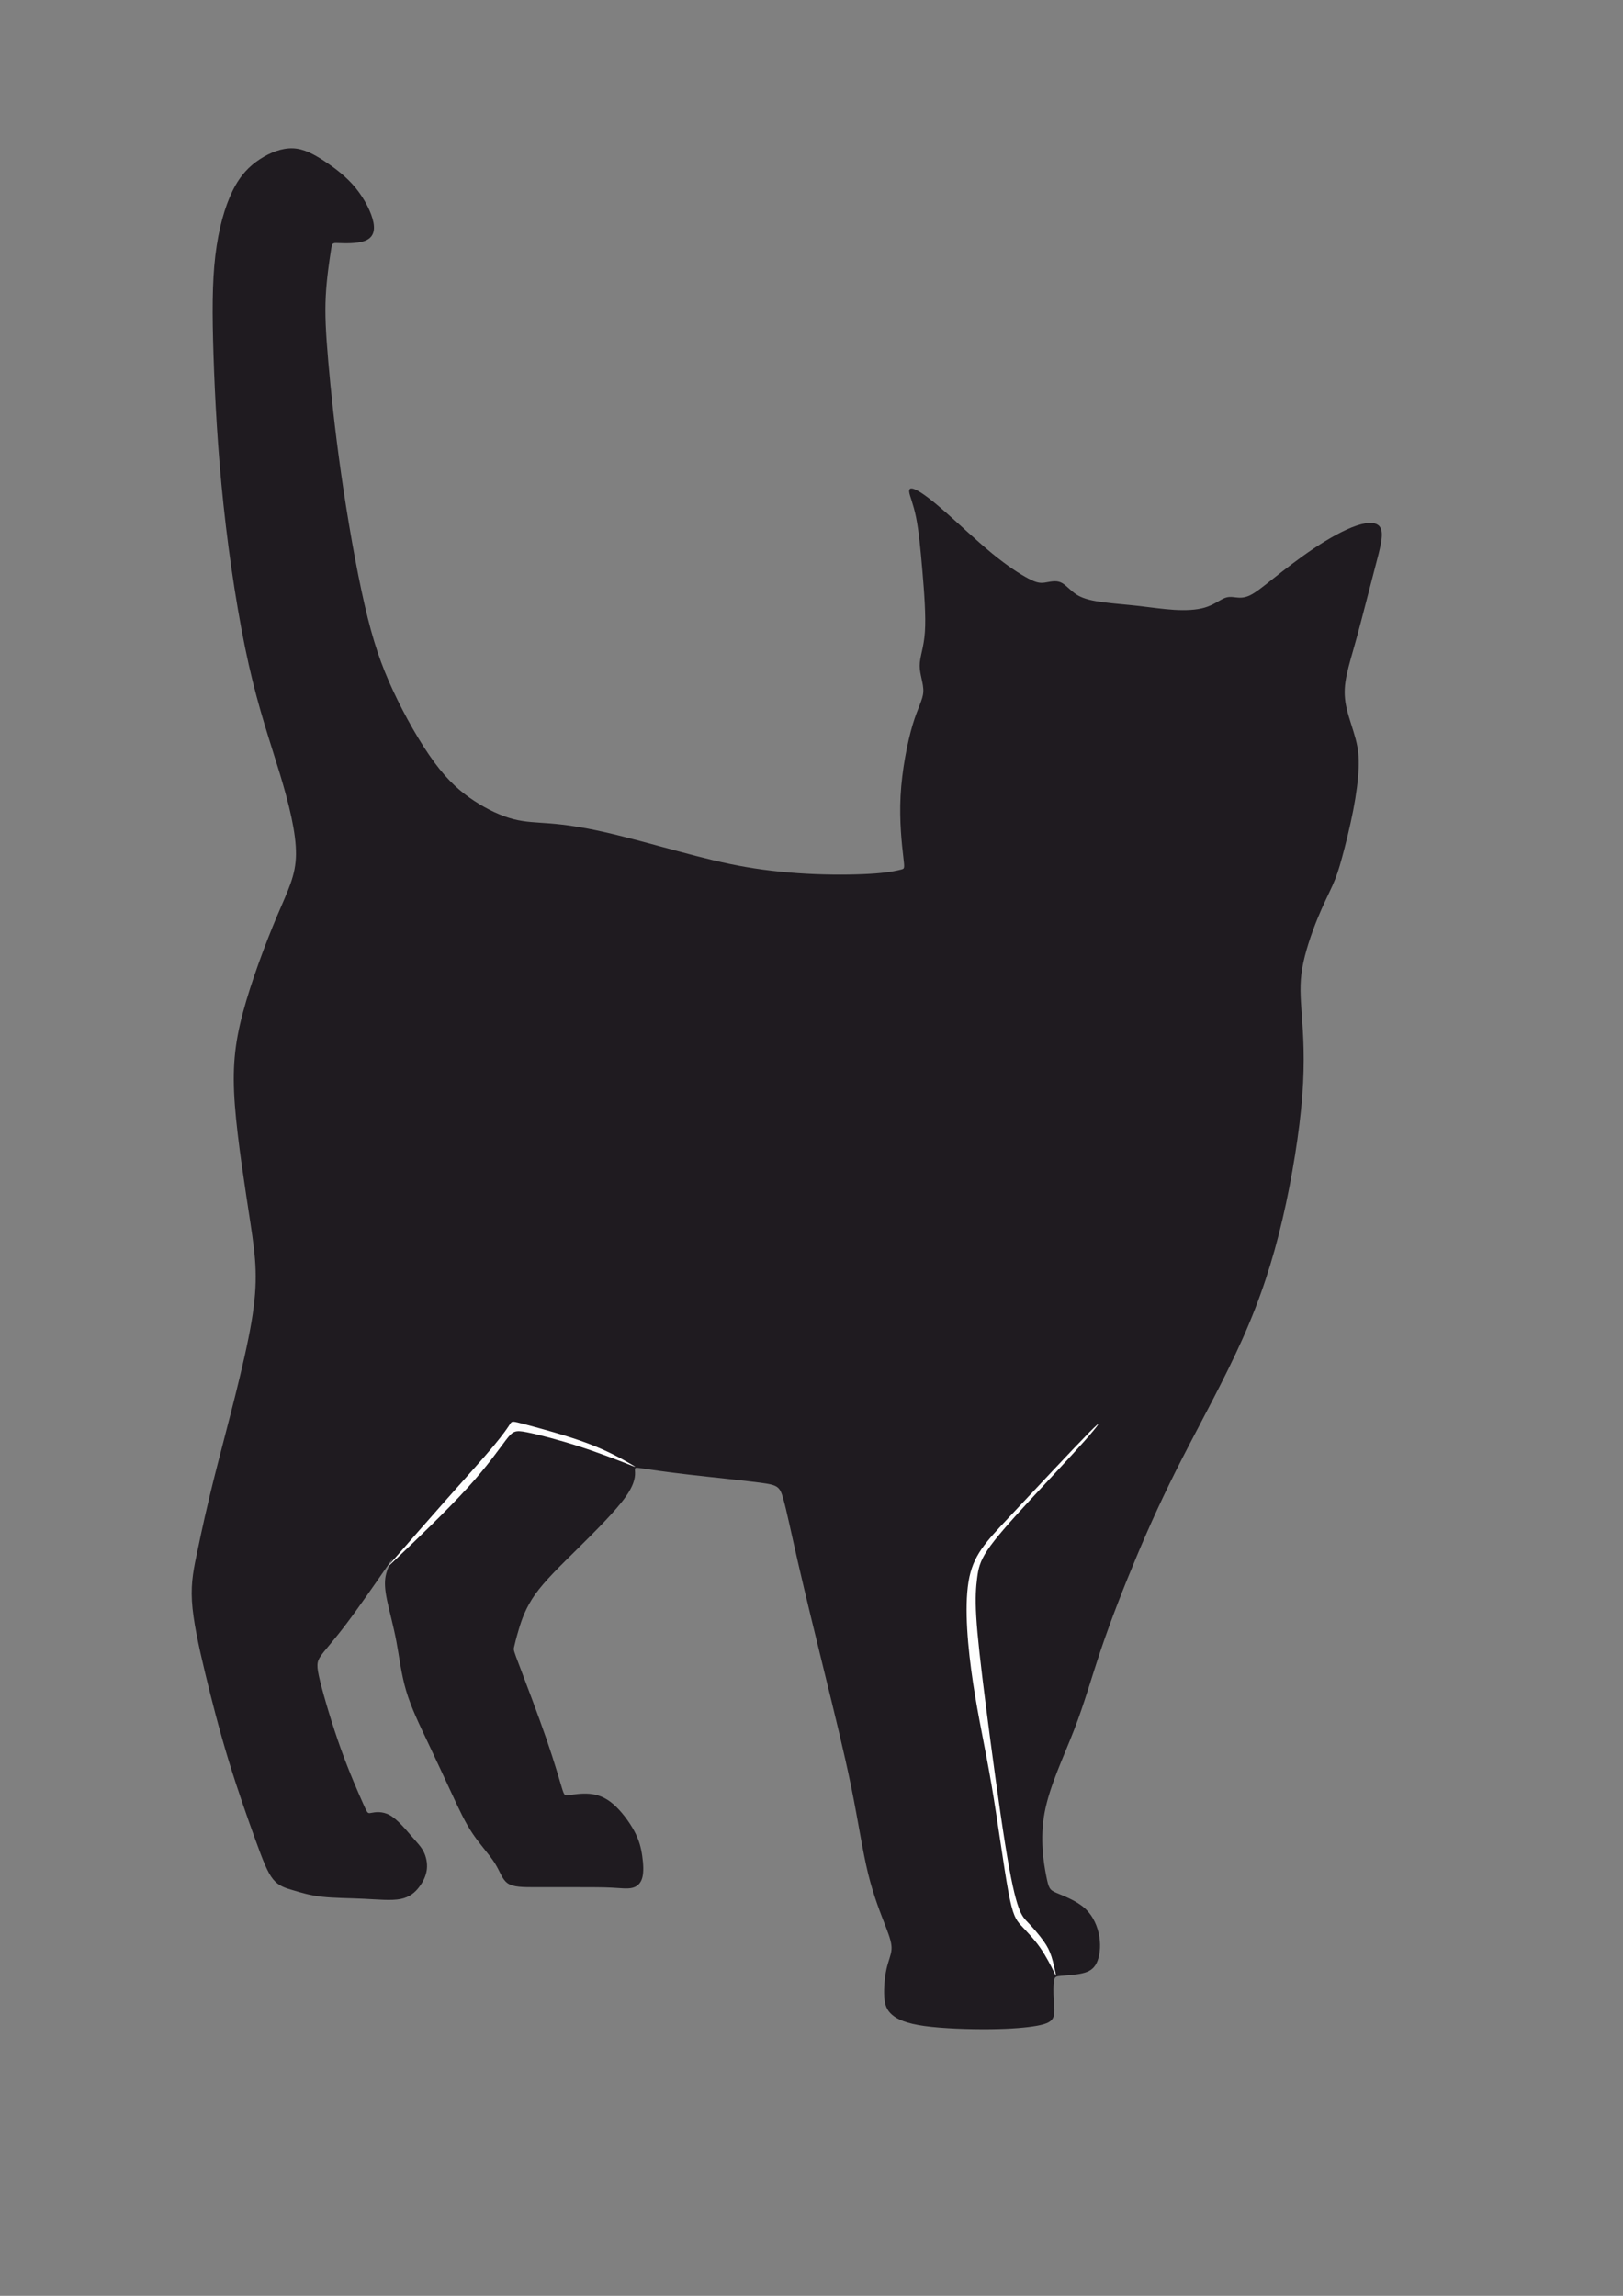 <?xml version="1.0" encoding="UTF-8"?>
<!DOCTYPE svg PUBLIC "-//W3C//DTD SVG 1.1//EN" "http://www.w3.org/Graphics/SVG/1.1/DTD/svg11.dtd">
<!-- Creator: CorelDRAW 2018 (64-Bit) -->
<svg xmlns="http://www.w3.org/2000/svg" xml:space="preserve" width="210mm" height="297mm" version="1.1" style="shape-rendering:geometricPrecision; text-rendering:geometricPrecision; image-rendering:optimizeQuality; fill-rule:evenodd; clip-rule:evenodd"
viewBox="0 0 21000 29700"
 xmlns:xlink="http://www.w3.org/1999/xlink">
 <rect x="0" y="0" width="21000" height="29700" fill="#808080" stroke="none"/>
 <defs>
  <style type="text/css">
   <![CDATA[
    .fil1 {fill:#FEFEFE}
    .fil0 {fill:#1F1B20}
   ]]>
  </style>
 </defs>
 <g id="Слой_x0020_1">
  <g id="_2240547603952">
   <path class="fil0" d="M4247.19 4673.19c32.34,373.36 85.25,884.88 167.57,1461.09 82.31,576.2 194.03,1217.08 302.8,1690.39 108.77,473.31 214.61,779.06 367.48,1108.32 152.87,329.26 352.77,682.03 535.04,928.98 182.27,246.94 346.9,388.05 517.41,499.77 170.51,111.71 346.9,194.02 505.65,235.18 158.75,41.16 299.86,41.16 479.19,55.86 179.33,14.7 396.87,44.09 684.98,108.77 288.1,64.67 646.76,164.63 964.26,249.89 317.5,85.25 593.84,155.8 884.88,205.78 291.04,49.98 596.79,79.38 893.71,91.14 296.92,11.76 585.03,5.88 776.11,-8.82 191.09,-14.7 285.17,-38.22 332.2,-49.98 47.04,-11.76 47.04,-11.76 29.4,-164.63 -17.64,-152.87 -52.92,-458.61 -35.28,-790.81 17.64,-332.2 88.19,-690.86 155.81,-917.22 67.62,-226.37 132.29,-320.45 138.17,-426.28 5.88,-105.83 -47.03,-223.43 -47.03,-338.08 0,-114.65 52.91,-226.37 67.61,-435.09 14.7,-208.73 -8.82,-514.47 -32.34,-790.81 -23.52,-276.34 -47.03,-523.29 -82.31,-696.73 -35.28,-173.45 -82.31,-273.41 -88.19,-326.32 -5.88,-52.92 29.39,-58.8 105.82,-17.64 76.44,41.15 194.04,129.35 367.49,282.22 173.45,152.87 402.75,370.41 599.72,532.1 196.97,161.69 361.6,267.53 467.43,323.39 105.84,55.85 152.87,61.73 214.6,52.91 61.74,-8.82 138.18,-32.34 205.79,-2.94 67.62,29.4 126.41,111.71 214.6,164.63 88.2,52.92 205.8,76.43 343.97,94.07 138.17,17.64 296.92,29.4 452.73,47.04 155.81,17.64 308.68,41.16 455.67,49.98 146.99,8.82 288.11,2.94 396.88,-29.4 108.77,-32.34 185.21,-91.13 244,-117.59 58.8,-26.46 99.96,-20.58 149.93,-14.7 49.98,5.88 108.78,11.76 185.21,-23.52 76.44,-35.28 170.51,-111.71 311.62,-223.42 141.12,-111.72 329.26,-258.71 523.29,-388.06 194.03,-129.35 393.94,-241.07 552.69,-293.98 158.75,-52.92 276.34,-47.04 311.61,41.16 35.28,88.19 -11.75,258.7 -70.55,482.13 -58.79,223.42 -129.35,499.77 -179.33,690.86 -49.97,191.08 -79.37,296.92 -114.65,420.39 -35.28,123.47 -76.43,264.58 -94.07,388.05 -17.64,123.47 -11.76,229.31 17.64,352.78 29.4,123.47 82.31,264.58 114.65,388.05 32.34,123.47 44.1,229.31 38.22,376.3 -5.88,146.99 -29.4,335.14 -70.56,546.81 -41.16,211.67 -99.95,446.85 -144.05,608.54 -44.1,161.69 -73.49,249.89 -123.47,361.6 -49.98,111.71 -120.53,246.94 -196.97,435.09 -76.44,188.15 -158.75,429.21 -194.03,632.06 -35.28,202.85 -23.52,367.48 -5.88,614.43 17.64,246.94 41.16,576.2 5.88,1037.75 -35.27,461.55 -129.35,1055.4 -255.76,1596.32 -126.41,540.93 -285.17,1028.94 -517.42,1549.29 -232.24,520.35 -537.98,1073.03 -779.05,1543.4 -241.06,470.37 -417.45,858.43 -587.96,1264.12 -170.51,405.7 -335.14,829.03 -461.55,1202.39 -126.41,373.36 -214.61,696.74 -349.84,1046.58 -135.23,349.84 -317.5,726.13 -382.18,1070.09 -64.67,343.96 -11.76,655.58 20.58,820.21 32.34,164.63 44.1,182.26 132.29,220.48 88.2,38.22 252.83,97.01 364.54,196.96 111.72,99.96 170.51,241.08 191.09,373.37 20.58,132.29 2.94,255.76 -35.28,335.13 -38.22,79.38 -97.01,114.66 -185.21,135.24 -88.19,20.58 -205.78,26.46 -273.4,32.34 -67.61,5.88 -85.25,11.76 -94.07,64.67 -8.82,52.92 -8.82,152.88 -2.94,244.01 5.88,91.13 17.64,173.45 -5.88,229.3 -23.52,55.86 -82.31,85.26 -211.67,108.78 -129.35,23.52 -329.25,41.15 -602.66,44.09 -273.4,2.94 -620.3,-8.81 -852.55,-41.15 -232.24,-32.34 -349.84,-85.25 -420.4,-146.99 -70.55,-61.74 -94.06,-132.29 -99.94,-238.13 -5.88,-105.83 5.87,-246.95 29.39,-352.78 23.52,-105.83 58.8,-176.39 64.68,-249.89 5.88,-73.49 -17.64,-149.92 -76.44,-302.8 -58.79,-152.87 -152.87,-382.17 -226.37,-682.04 -73.49,-299.86 -126.4,-670.27 -217.54,-1117.13 -91.13,-446.85 -220.49,-970.13 -346.9,-1484.6 -126.41,-514.47 -249.89,-1020.12 -341.02,-1417 -91.13,-396.87 -149.93,-684.97 -194.02,-837.84 -44.1,-152.87 -73.5,-170.51 -293.98,-199.91 -220.49,-29.4 -632.07,-70.55 -934.87,-105.83 -302.8,-35.28 -496.83,-64.68 -593.84,-79.38 -97.02,-14.7 -97.02,-14.7 -94.08,35.27 2.94,49.98 8.82,149.94 -120.53,332.21 -129.35,182.27 -393.94,446.85 -623.24,673.22 -229.31,226.37 -423.33,414.51 -546.8,587.96 -123.48,173.45 -176.39,332.2 -211.67,449.79 -35.28,117.6 -52.92,194.03 -61.74,232.25 -8.82,38.22 -8.82,38.22 70.56,246.94 79.37,208.73 238.12,626.19 346.9,940.75 108.77,314.56 167.56,526.22 199.9,632.05 32.34,105.84 38.22,105.84 94.08,97.02 55.85,-8.82 161.69,-26.46 264.58,-17.64 102.89,8.82 202.85,44.1 305.74,132.29 102.89,88.2 208.73,229.31 273.41,349.84 64.67,120.53 88.19,220.49 102.89,323.38 14.7,102.89 20.57,208.73 -0.01,282.22 -20.58,73.5 -67.61,114.66 -132.28,129.36 -64.68,14.7 -147,2.94 -261.65,-2.94 -114.65,-5.88 -261.64,-5.88 -438.03,-5.88 -176.39,0 -382.18,0 -546.81,0 -164.63,0 -288.1,0 -361.59,-49.98 -73.5,-49.97 -97.02,-149.93 -167.57,-261.64 -70.56,-111.71 -188.16,-235.19 -285.17,-379.24 -97.01,-144.05 -173.45,-308.68 -267.52,-511.53 -94.07,-202.85 -205.79,-443.91 -314.56,-673.22 -108.77,-229.31 -214.61,-446.85 -279.28,-664.4 -64.68,-217.54 -88.2,-435.09 -126.42,-637.94 -38.22,-202.84 -91.13,-390.99 -120.53,-532.1 -29.4,-141.11 -35.28,-235.19 -17.64,-320.45 17.64,-85.25 58.79,-161.68 79.37,-199.9 20.58,-38.22 20.58,-38.22 -91.13,123.47 -111.71,161.69 -335.14,485.07 -499.77,702.61 -164.63,217.55 -270.46,329.27 -326.32,408.64 -55.86,79.38 -61.73,126.41 -11.75,329.26 49.97,202.85 155.81,561.51 267.52,873.13 111.71,311.62 229.3,576.21 288.1,708.5 58.79,132.29 58.79,132.29 105.83,123.47 47.04,-8.82 141.11,-26.46 241.07,29.39 99.95,55.86 205.79,185.22 282.23,273.41 76.43,88.2 123.46,135.23 155.8,199.9 32.34,64.68 49.98,147 41.16,226.37 -8.82,79.38 -44.1,155.81 -97.01,226.37 -52.92,70.56 -123.48,135.23 -244.01,158.75 -120.53,23.52 -291.04,5.88 -476.25,-2.94 -185.21,-8.82 -385.12,-8.82 -540.93,-26.46 -155.81,-17.64 -267.53,-52.91 -367.48,-82.31 -99.95,-29.4 -188.15,-52.92 -261.64,-141.12 -73.5,-88.19 -132.29,-241.06 -229.3,-508.59 -97.02,-267.52 -232.25,-649.69 -349.84,-1034.81 -117.6,-385.12 -217.55,-773.17 -302.8,-1128.89 -85.26,-355.72 -155.82,-679.1 -170.51,-931.93 -14.7,-252.82 26.45,-435.09 76.43,-670.28 49.98,-235.18 108.77,-523.28 246.95,-1064.21 138.17,-540.92 355.71,-1334.67 446.85,-1872.66 91.13,-537.98 55.86,-820.21 -11.76,-1270 -67.62,-449.79 -167.57,-1067.16 -202.85,-1534.59 -35.28,-467.43 -5.88,-784.93 102.9,-1193.56 108.77,-408.64 296.91,-908.41 440.97,-1249.43 144.05,-341.02 244,-523.28 246.94,-802.56 2.94,-279.29 -91.13,-655.58 -211.66,-1052.46 -120.54,-396.88 -267.53,-814.33 -399.82,-1402.29 -132.29,-587.97 -249.89,-1346.45 -326.32,-2063.76 -76.44,-717.32 -111.71,-1393.47 -129.35,-1934.4 -17.64,-540.93 -17.64,-946.62 23.52,-1293.52 41.15,-346.9 123.47,-635 223.42,-837.84 99.95,-202.85 217.55,-320.45 352.78,-408.64 135.23,-88.2 288.1,-146.99 429.21,-141.11 141.11,5.88 270.47,76.43 408.64,167.57 138.17,91.13 285.16,202.85 402.76,346.9 117.59,144.05 205.78,320.43 229.3,446.85 23.52,126.41 -17.64,202.84 -117.59,238.12 -99.96,35.28 -258.71,29.4 -338.08,26.46 -79.38,-2.94 -79.38,-2.94 -97.02,111.72 -17.64,114.65 -52.91,343.95 -64.67,576.2 -11.76,232.25 0,467.43 32.34,840.79z"/>
   <path class="fil1" d="M14086.76 18537.36c-205.78,208.73 -693.79,732.02 -1017.17,1075.98 -323.38,343.96 -482.13,508.59 -537.99,849.61 -55.85,341.02 -8.82,858.42 58.79,1308.21 67.62,449.8 155.82,831.97 238.13,1314.1 82.32,482.13 158.75,1064.22 217.55,1381.72 58.8,317.5 99.95,370.41 167.56,443.91 67.62,73.5 161.7,167.57 241.82,281.2 80.12,113.63 146.28,246.82 179.36,313.41 33.09,66.59 33.09,66.59 23.52,20.57 -9.56,-46.01 -28.69,-138.03 -52.96,-213.45 -24.26,-75.41 -53.65,-134.2 -106.57,-207.7 -52.92,-73.49 -129.35,-161.69 -185.21,-220.49 -55.86,-58.79 -91.13,-88.19 -135.23,-211.67 -44.1,-123.47 -97.01,-341.01 -173.45,-820.2 -76.43,-479.19 -176.39,-1220.03 -246.95,-1772.72 -70.55,-552.68 -111.71,-917.21 -126.41,-1167.1 -14.7,-249.88 -2.94,-385.12 11.76,-499.77 14.7,-114.65 32.34,-208.73 132.29,-358.66 99.96,-149.93 282.23,-355.71 523.29,-617.36 241.07,-261.64 540.93,-579.14 729.08,-790.81 188.15,-211.67 264.58,-317.5 58.79,-108.78z"/>
   <path class="fil1" d="M5783.7 19390.4c247.92,-279.77 465.46,-520.84 600.7,-682.53 135.23,-161.69 188.14,-244 214.6,-285.16 26.46,-41.16 26.46,-41.16 202.85,5.88 176.39,47.04 529.17,141.11 799.08,242.12 269.9,101.01 456.94,208.94 550.46,262.91 93.51,53.97 93.51,53.97 -29.4,5.88 -122.92,-48.09 -368.75,-144.27 -626.89,-227.64 -258.15,-83.36 -528.62,-153.92 -678.55,-183.32 -149.93,-29.39 -179.33,-17.64 -267.52,97.01 -88.2,114.66 -235.19,332.2 -506.62,629.61 -271.44,297.42 -667.33,674.7 -865.27,863.34 -197.94,188.64 -197.94,188.64 -58.79,29.4 139.14,-159.24 417.43,-477.73 665.35,-757.5z"/>
  </g>
 </g>
</svg>
